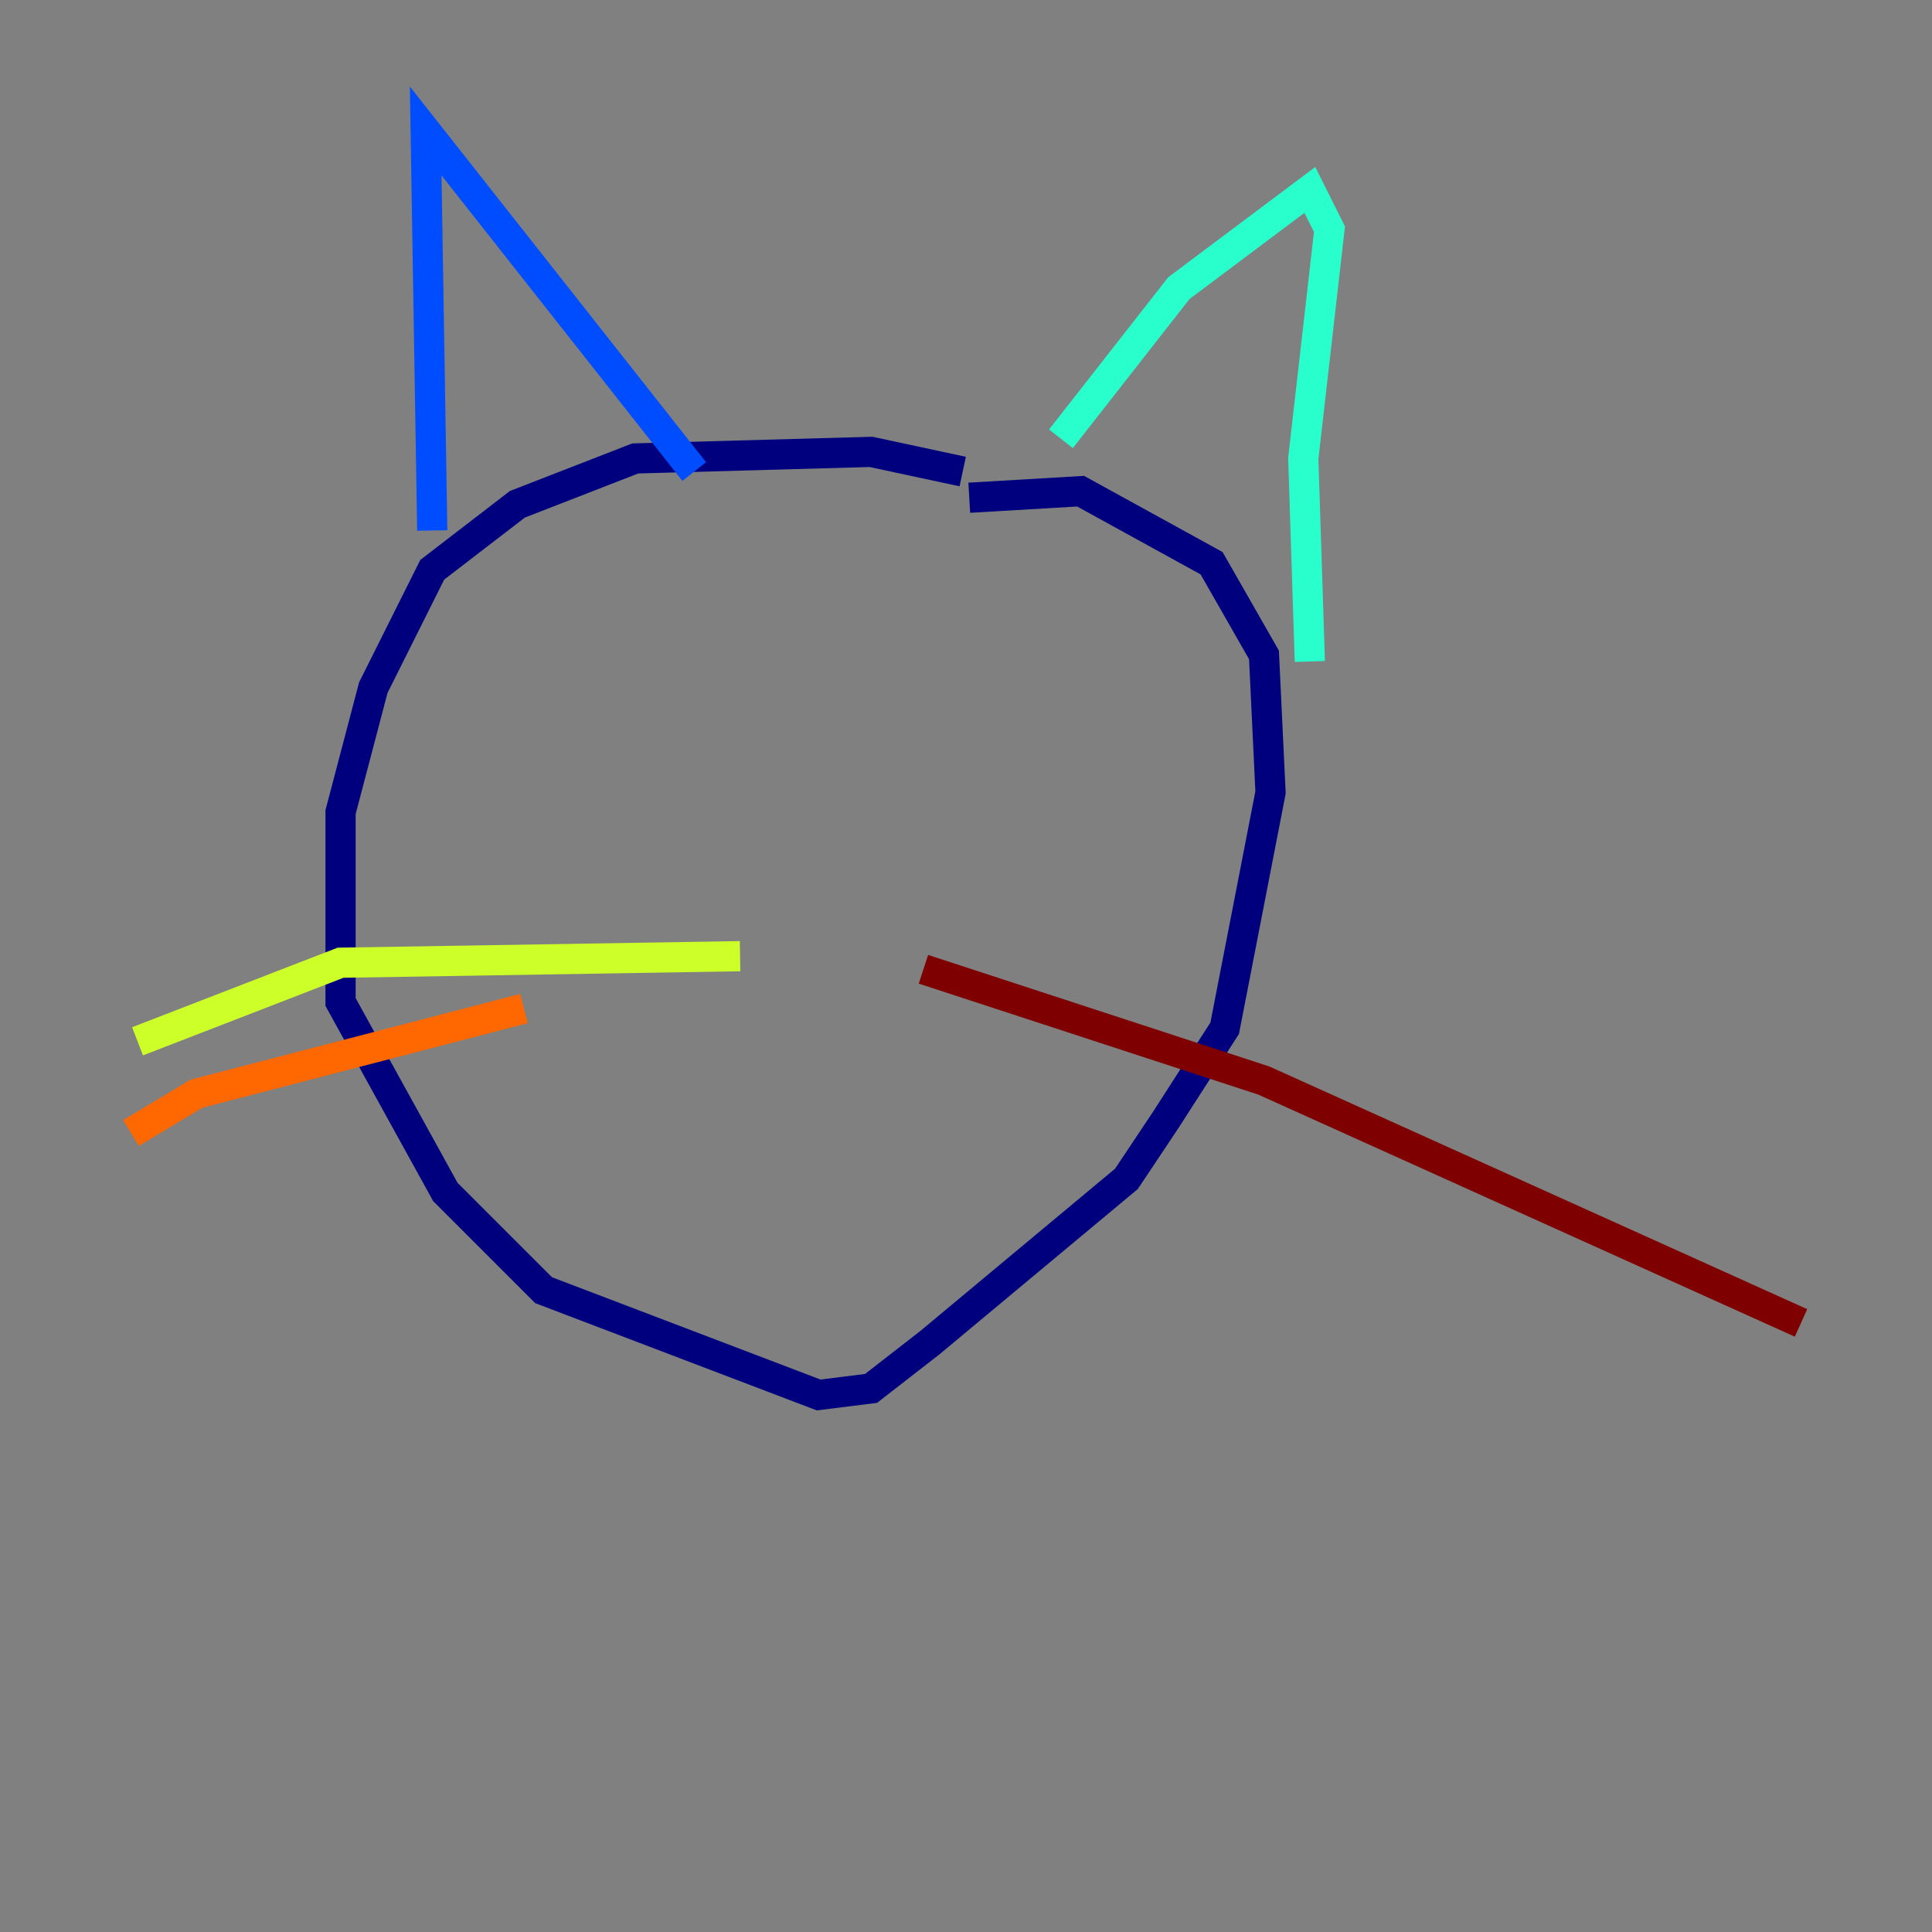 <?xml version="1.0" encoding="utf-8" ?>
<svg baseProfile="tiny" height="128" version="1.2" viewBox="0,0,128,128" width="128" xmlns="http://www.w3.org/2000/svg" xmlns:ev="http://www.w3.org/2001/xml-events" xmlns:xlink="http://www.w3.org/1999/xlink"><rect x="0" y="0" width="128" height="128" fill="#808080" stroke="none"/><defs /><polyline fill="none" points="63.783,31.241 57.709,29.939 42.088,30.373 34.278,33.41 28.637,37.749 24.732,45.559 22.563,53.803 22.563,66.386 29.505,78.969 36.014,85.478 54.237,92.42 57.709,91.986 61.614,88.949 74.63,78.102 77.234,74.197 81.139,68.122 84.176,52.502 83.742,43.39 80.271,37.315 71.593,32.542 64.217,32.976" stroke="#00007f" stroke-width="2" /><polyline fill="none" points="28.637,35.146 28.203,8.678 45.993,31.241" stroke="#004cff" stroke-width="2" /><polyline fill="none" points="70.291,29.071 78.102,19.091 86.78,12.583 88.081,15.186 86.346,30.373 86.78,43.824" stroke="#29ffcd" stroke-width="2" /><polyline fill="none" points="49.031,63.349 22.563,63.783 9.112,68.99" stroke="#cdff29" stroke-width="2" /><polyline fill="none" points="34.712,66.82 13.017,72.461 8.678,75.064" stroke="#ff6700" stroke-width="2" /><polyline fill="none" points="61.18,64.217 83.742,71.593 119.322,87.647" stroke="#7f0000" stroke-width="2" /></svg>
